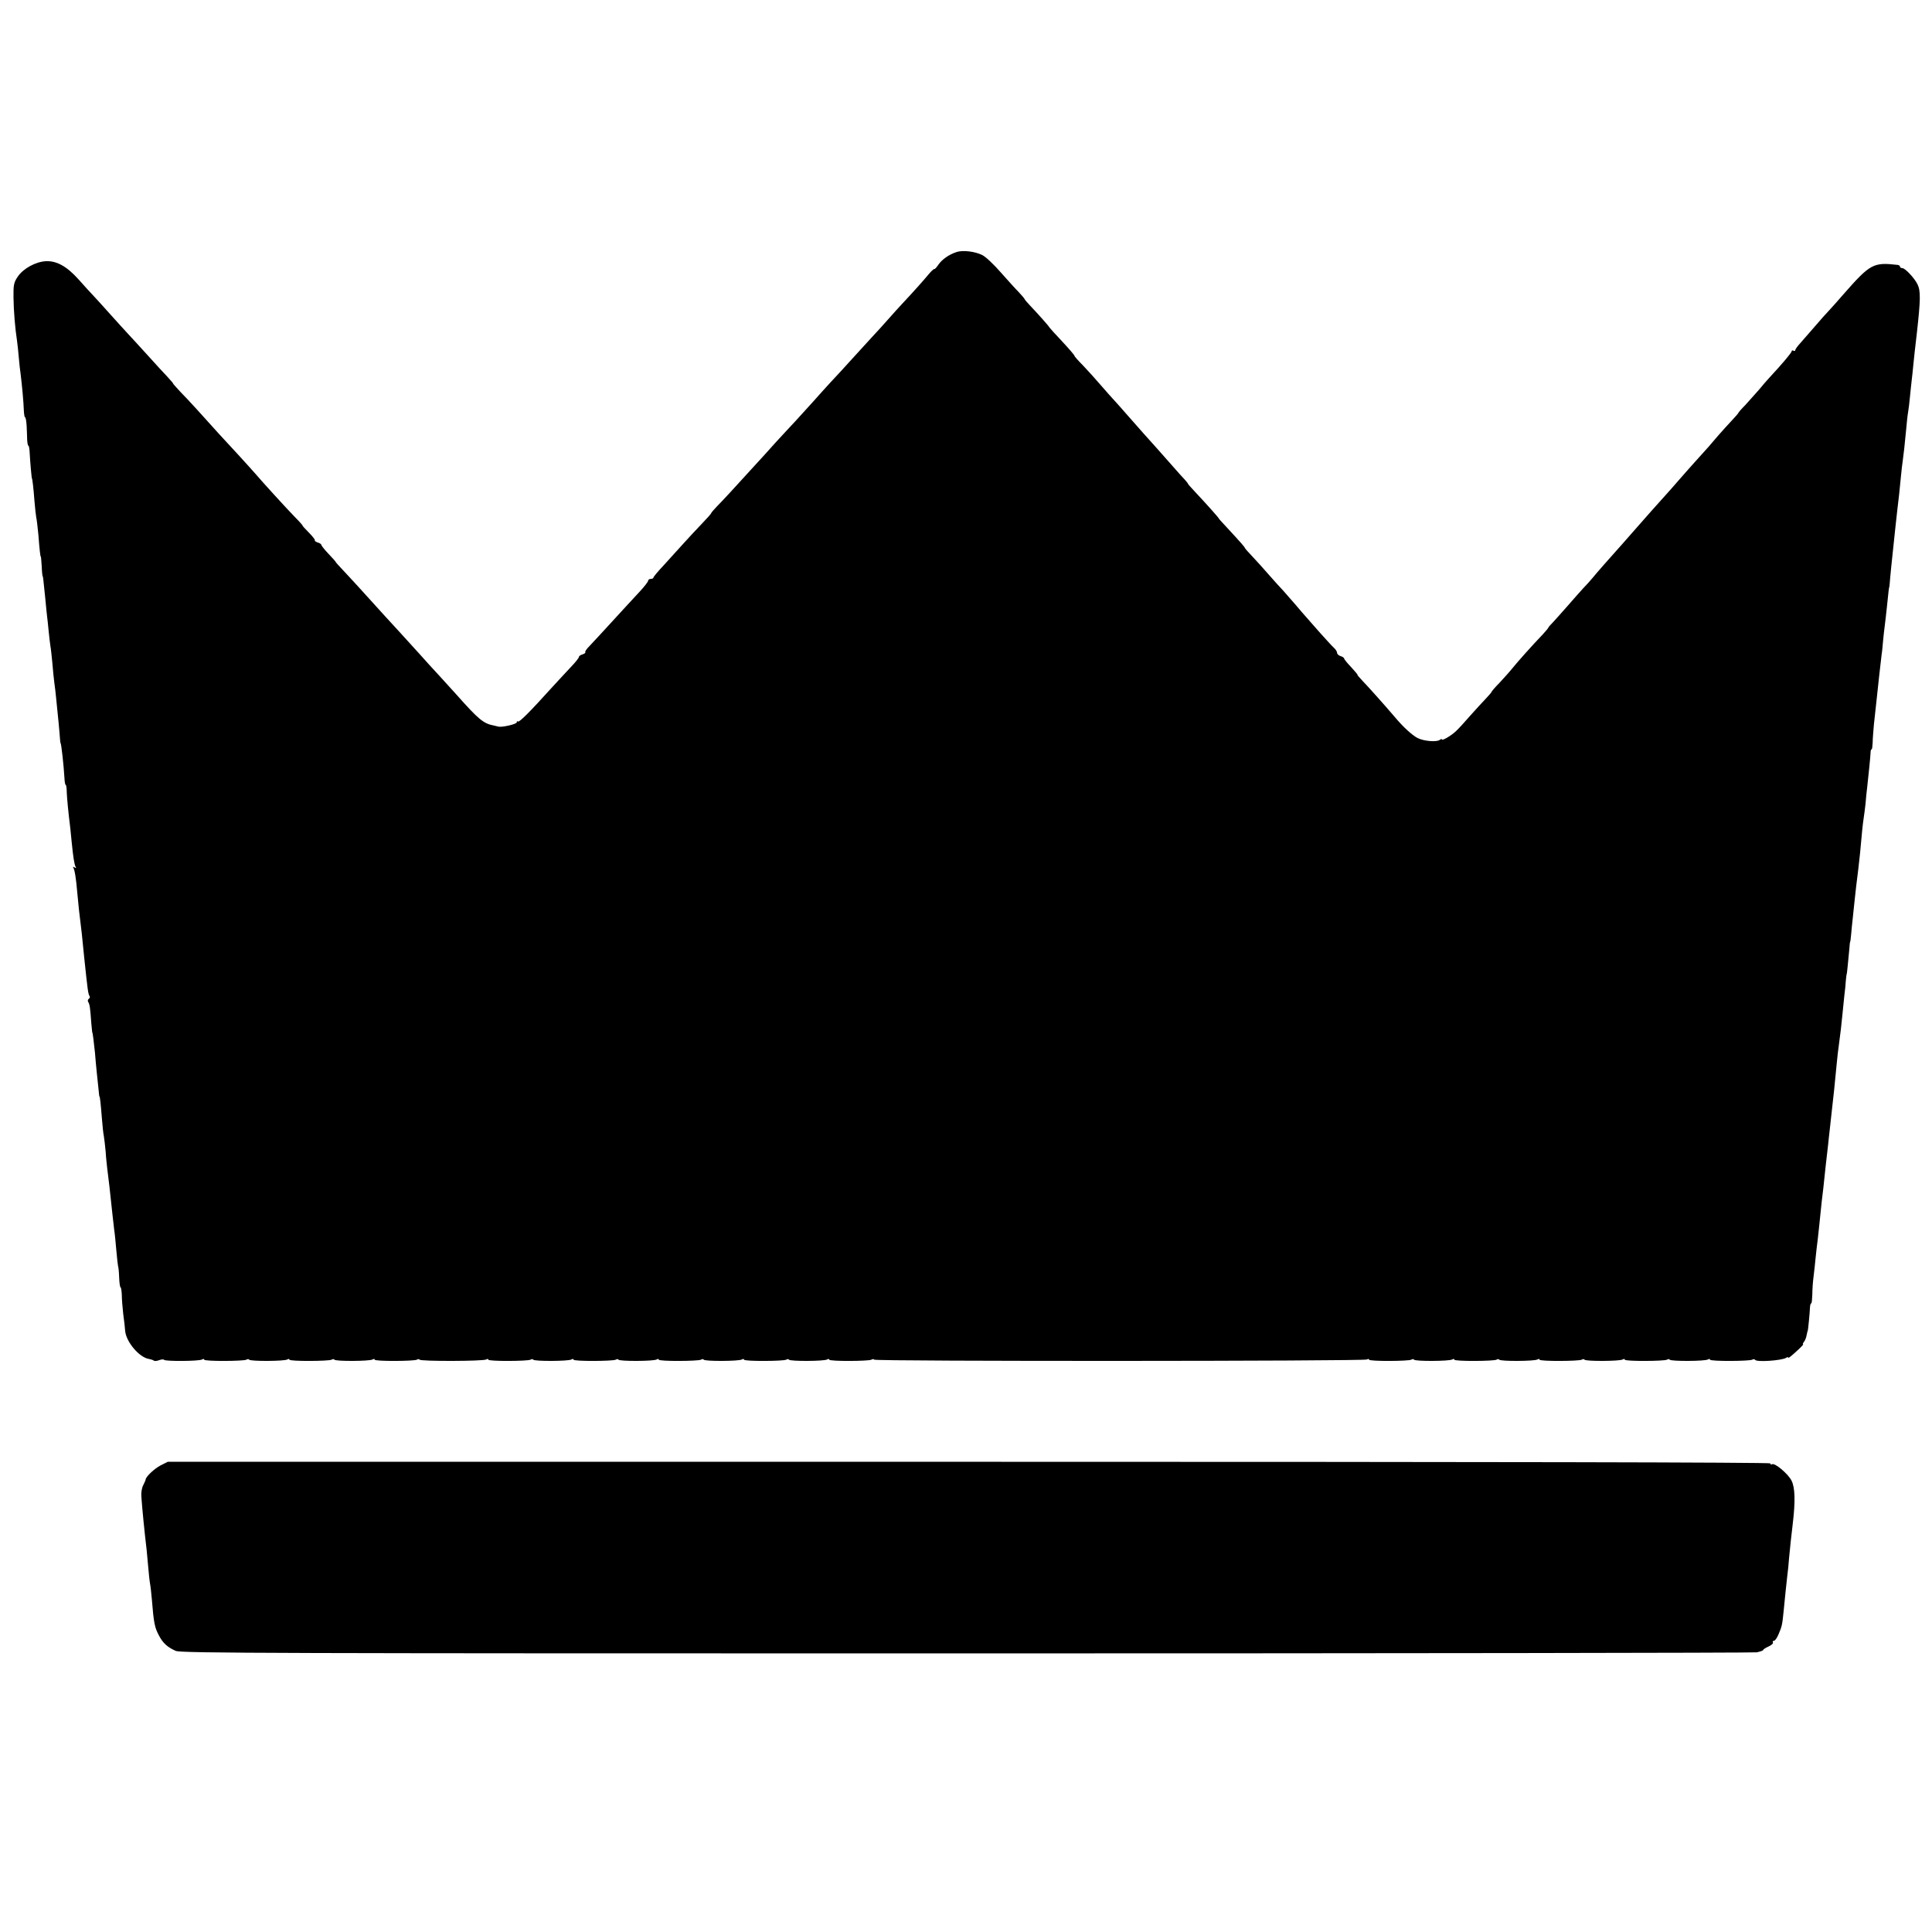 <?xml version="1.0" standalone="no"?>
<!DOCTYPE svg PUBLIC "-//W3C//DTD SVG 20010904//EN"
 "http://www.w3.org/TR/2001/REC-SVG-20010904/DTD/svg10.dtd">
<svg version="1.0" xmlns="http://www.w3.org/2000/svg"
 width="1088pt" height="1088pt" viewBox="0 0 1088 1088"
 preserveAspectRatio="xMidYMid meet">
<g transform="translate(0,1088) scale(0.1,-0.1)"
fill="#000000" stroke="none">
<path d="M5388 9461 c-44 -14 -83 -42 -103 -71 -11 -16 -21 -27 -23 -25 -2 2
-16 -10 -31 -28 -29 -35 -85 -98 -146 -163 -22 -23 -60 -66 -85 -94 -25 -28
-65 -73 -90 -99 -25 -27 -76 -83 -115 -126 -38 -42 -90 -99 -115 -125 -25 -27
-70 -77 -101 -112 -31 -34 -76 -84 -100 -110 -24 -25 -75 -81 -114 -123 -38
-43 -81 -90 -95 -105 -142 -156 -200 -219 -230 -249 -19 -20 -35 -38 -35 -41
0 -3 -25 -31 -55 -62 -30 -31 -77 -82 -105 -113 -27 -30 -76 -84 -107 -118
-32 -34 -58 -65 -58 -69 0 -5 -7 -8 -15 -8 -8 0 -15 -5 -15 -10 0 -6 -21 -33
-47 -61 -27 -29 -59 -64 -73 -79 -144 -157 -189 -206 -212 -230 -15 -15 -25
-30 -22 -33 3 -3 -4 -8 -15 -12 -12 -3 -21 -10 -21 -15 0 -5 -19 -29 -42 -53
-24 -25 -74 -80 -113 -122 -119 -132 -182 -195 -188 -188 -4 3 -7 1 -7 -5 0
-10 -83 -29 -103 -24 -4 1 -15 4 -25 6 -59 11 -86 33 -212 175 -30 33 -75 83
-100 110 -25 26 -74 81 -110 121 -36 39 -81 89 -100 110 -34 37 -147 160 -245
269 -27 30 -67 72 -87 94 -21 22 -38 41 -38 43 0 2 -18 22 -40 45 -22 23 -40
46 -40 50 0 4 -9 11 -21 14 -11 4 -18 9 -16 12 3 2 -12 22 -34 44 -21 21 -37
39 -35 39 2 0 -17 22 -43 48 -46 47 -180 194 -221 242 -12 14 -58 65 -103 114
-45 49 -93 101 -107 116 -87 97 -171 190 -212 231 -25 27 -45 49 -43 49 2 0
-13 17 -33 39 -20 21 -71 76 -112 122 -41 45 -91 100 -110 120 -19 21 -60 65
-90 99 -30 34 -73 81 -95 105 -22 23 -64 69 -94 103 -65 72 -122 104 -183 101
-57 -3 -127 -41 -158 -87 -22 -32 -25 -47 -24 -117 1 -78 9 -174 20 -245 3
-19 7 -62 10 -95 3 -33 7 -73 10 -90 8 -65 17 -162 18 -202 1 -24 4 -43 7 -43
4 0 7 -21 9 -47 1 -27 3 -63 3 -80 1 -18 4 -33 7 -33 3 0 6 -17 7 -38 2 -44
11 -147 13 -147 2 0 9 -55 14 -126 3 -39 8 -80 10 -92 3 -12 8 -56 12 -97 7
-90 11 -125 14 -125 1 0 3 -25 5 -55 1 -30 4 -55 5 -55 2 0 3 -4 15 -125 4
-41 8 -86 10 -100 2 -14 6 -52 9 -84 3 -33 8 -71 10 -85 3 -14 7 -57 11 -96 3
-38 8 -88 11 -110 3 -22 8 -60 10 -85 2 -25 7 -65 9 -90 3 -25 7 -72 10 -105
2 -33 5 -60 6 -60 4 0 18 -125 22 -197 1 -21 4 -38 7 -38 3 0 6 -19 6 -43 2
-39 8 -105 20 -202 2 -22 6 -58 8 -80 8 -81 15 -125 22 -137 5 -7 3 -8 -6 -3
-8 5 -11 4 -7 -2 8 -12 16 -65 22 -138 5 -59 15 -149 20 -185 3 -23 7 -56 19
-180 20 -189 22 -205 30 -219 4 -5 2 -12 -4 -16 -6 -4 -7 -12 -3 -18 8 -13 11
-31 17 -117 3 -30 5 -55 6 -55 2 0 9 -56 15 -115 2 -30 7 -80 10 -110 3 -30 8
-73 10 -95 2 -22 4 -40 5 -40 3 0 7 -37 14 -125 3 -41 8 -86 11 -99 2 -13 7
-52 10 -86 2 -35 7 -78 9 -96 6 -43 16 -130 31 -274 3 -22 6 -53 8 -70 3 -16
8 -68 12 -115 4 -47 9 -88 10 -91 2 -3 5 -31 6 -62 1 -31 5 -57 8 -57 3 0 6
-19 7 -43 0 -23 4 -71 8 -107 5 -36 10 -79 11 -97 7 -62 80 -148 134 -156 11
-2 23 -6 27 -9 3 -4 17 -3 30 2 13 5 25 6 28 2 6 -9 198 -8 214 2 7 4 12 4 12
-1 0 -10 222 -9 238 0 6 4 13 4 15 0 6 -10 199 -9 215 1 7 4 12 4 12 -1 0 -10
222 -9 238 0 6 4 13 4 15 0 6 -10 199 -9 215 1 7 4 12 4 12 -1 0 -10 222 -9
238 0 6 4 13 4 15 0 6 -10 359 -9 375 1 7 4 12 4 12 -1 0 -10 222 -9 238 0 6
4 13 4 15 0 6 -10 199 -9 215 1 7 4 12 4 12 -1 0 -10 222 -9 238 0 6 4 13 4
15 0 6 -10 199 -9 215 1 7 4 12 4 12 -1 0 -10 222 -9 238 0 6 4 13 4 15 0 6
-10 199 -9 215 1 7 4 12 4 12 -1 0 -10 222 -9 238 0 6 4 13 4 15 0 6 -10 199
-9 215 1 7 4 12 4 12 -1 0 -10 222 -9 238 0 6 4 13 4 15 0 6 -10 2759 -9 2775
1 7 4 12 4 12 -1 0 -10 222 -9 238 0 6 4 13 4 15 0 6 -10 199 -9 215 1 7 4 12
4 12 -1 0 -10 222 -9 238 0 6 4 13 4 15 0 6 -10 199 -9 215 1 7 4 12 4 12 -1
0 -10 222 -9 238 0 6 4 13 4 15 0 6 -10 199 -9 215 1 7 4 12 4 12 -1 0 -10
222 -9 238 0 6 4 13 4 15 0 6 -10 199 -9 215 1 7 4 12 4 12 -1 0 -10 222 -9
238 0 6 4 13 3 16 -1 8 -14 149 -4 174 11 6 5 12 5 12 2 0 -6 16 6 61 48 16
15 27 27 23 27 -3 0 -1 6 5 13 6 8 13 24 15 38 3 13 5 24 6 24 2 0 12 103 13
133 1 12 3 22 7 22 3 0 5 21 6 48 0 26 3 72 7 102 4 30 9 80 12 110 3 30 8 73
11 95 6 50 10 93 18 170 3 33 8 74 10 90 2 17 7 57 10 90 6 57 9 85 21 188 2
23 7 65 10 92 3 28 8 73 11 100 9 76 16 143 28 270 3 33 8 76 11 95 10 75 15
117 20 170 3 30 8 79 11 109 4 30 8 71 9 90 2 20 4 36 5 36 1 0 8 69 15 145 1
19 3 35 4 35 1 0 4 20 6 45 2 25 6 65 9 90 2 25 8 72 11 105 6 59 10 89 20
170 3 23 7 63 10 90 10 114 15 162 20 195 3 19 8 58 11 85 2 28 6 68 9 90 9
81 18 171 19 193 0 12 2 22 6 22 3 0 5 17 6 38 0 20 4 66 7 102 4 36 9 85 12
110 13 123 26 240 31 280 4 25 7 63 9 85 2 22 6 58 9 80 3 22 8 69 12 105 9
89 12 115 14 115 0 0 3 25 5 55 3 30 7 75 10 100 3 25 7 63 9 85 2 22 7 65 10
95 3 30 8 75 11 100 3 25 7 63 10 85 2 22 7 67 10 100 3 33 8 76 11 95 5 37
10 79 19 175 3 33 7 74 10 90 3 17 8 57 11 90 3 33 8 76 10 95 2 19 7 58 9 85
5 50 9 87 20 180 21 189 22 237 3 275 -17 34 -69 90 -85 90 -7 0 -13 4 -13 8
0 5 -6 9 -12 10 -139 16 -155 7 -308 -167 -30 -35 -66 -75 -80 -90 -14 -14
-50 -55 -80 -90 -30 -34 -67 -77 -82 -94 -16 -17 -28 -35 -28 -39 0 -5 -4 -6
-10 -3 -5 3 -10 2 -10 -3 0 -8 -54 -72 -121 -144 -15 -16 -44 -49 -65 -75 -22
-25 -56 -63 -76 -85 -21 -21 -38 -41 -38 -43 0 -2 -16 -21 -36 -42 -20 -21
-55 -60 -78 -86 -42 -50 -55 -65 -135 -153 -25 -28 -66 -74 -91 -103 -25 -29
-63 -72 -85 -96 -50 -55 -74 -83 -150 -169 -33 -37 -69 -78 -80 -91 -79 -88
-143 -161 -164 -187 -14 -17 -39 -45 -56 -62 -16 -18 -55 -61 -85 -96 -30 -34
-67 -76 -82 -92 -16 -16 -28 -30 -28 -32 0 -3 -15 -20 -32 -39 -54 -56 -141
-153 -173 -193 -16 -20 -49 -56 -72 -81 -24 -24 -43 -47 -43 -49 0 -3 -15 -20
-32 -38 -18 -19 -58 -62 -88 -96 -30 -35 -66 -74 -80 -87 -27 -26 -80 -57 -80
-47 0 4 -6 2 -12 -3 -18 -13 -91 -7 -125 11 -31 16 -81 62 -128 118 -51 60
-148 169 -182 204 -18 19 -31 34 -28 34 2 0 -14 19 -35 42 -22 23 -40 45 -40
49 0 4 -9 11 -20 14 -11 3 -20 12 -20 18 0 7 -8 20 -17 28 -10 9 -45 47 -78
84 -33 38 -69 79 -80 91 -11 12 -36 41 -56 65 -21 24 -52 60 -70 80 -19 20
-56 61 -84 93 -27 31 -69 78 -92 102 -24 25 -43 47 -43 49 0 4 -18 25 -104
118 -25 26 -43 47 -42 47 3 0 -68 80 -131 147 -24 25 -43 47 -43 49 0 2 -8 12
-17 22 -10 10 -45 49 -78 87 -33 37 -71 80 -85 96 -25 27 -95 106 -167 188
-21 24 -49 56 -63 71 -14 15 -50 55 -80 90 -30 35 -76 86 -102 113 -26 26 -47
50 -47 53 1 3 -31 40 -70 82 -39 41 -71 77 -71 78 0 4 -65 77 -107 121 -18 19
-33 36 -33 39 0 2 -15 20 -32 38 -18 18 -64 69 -103 113 -38 44 -85 88 -104
97 -41 20 -107 28 -143 17z"/>
<path d="M905 2628 c-36 -19 -82 -62 -85 -80 0 -4 -7 -19 -14 -33 -7 -13 -12
-42 -10 -62 5 -71 17 -194 30 -303 2 -19 6 -63 9 -98 3 -34 7 -75 10 -90 3
-15 7 -54 10 -87 11 -136 16 -160 40 -205 22 -43 49 -67 95 -87 31 -13 577
-14 4451 -14 2429 0 4432 3 4452 6 20 4 37 10 37 14 0 3 14 12 30 19 17 8 28
18 24 23 -3 5 0 9 6 9 6 0 18 17 26 37 19 44 21 53 29 135 7 75 14 138 20 193
3 22 8 67 10 100 6 63 12 121 21 195 15 125 13 203 -7 242 -20 39 -95 102
-110 92 -5 -3 -9 -1 -9 5 0 6 -1559 9 -4512 9 l-4513 0 -40 -20z"/>
</g>
</svg>

